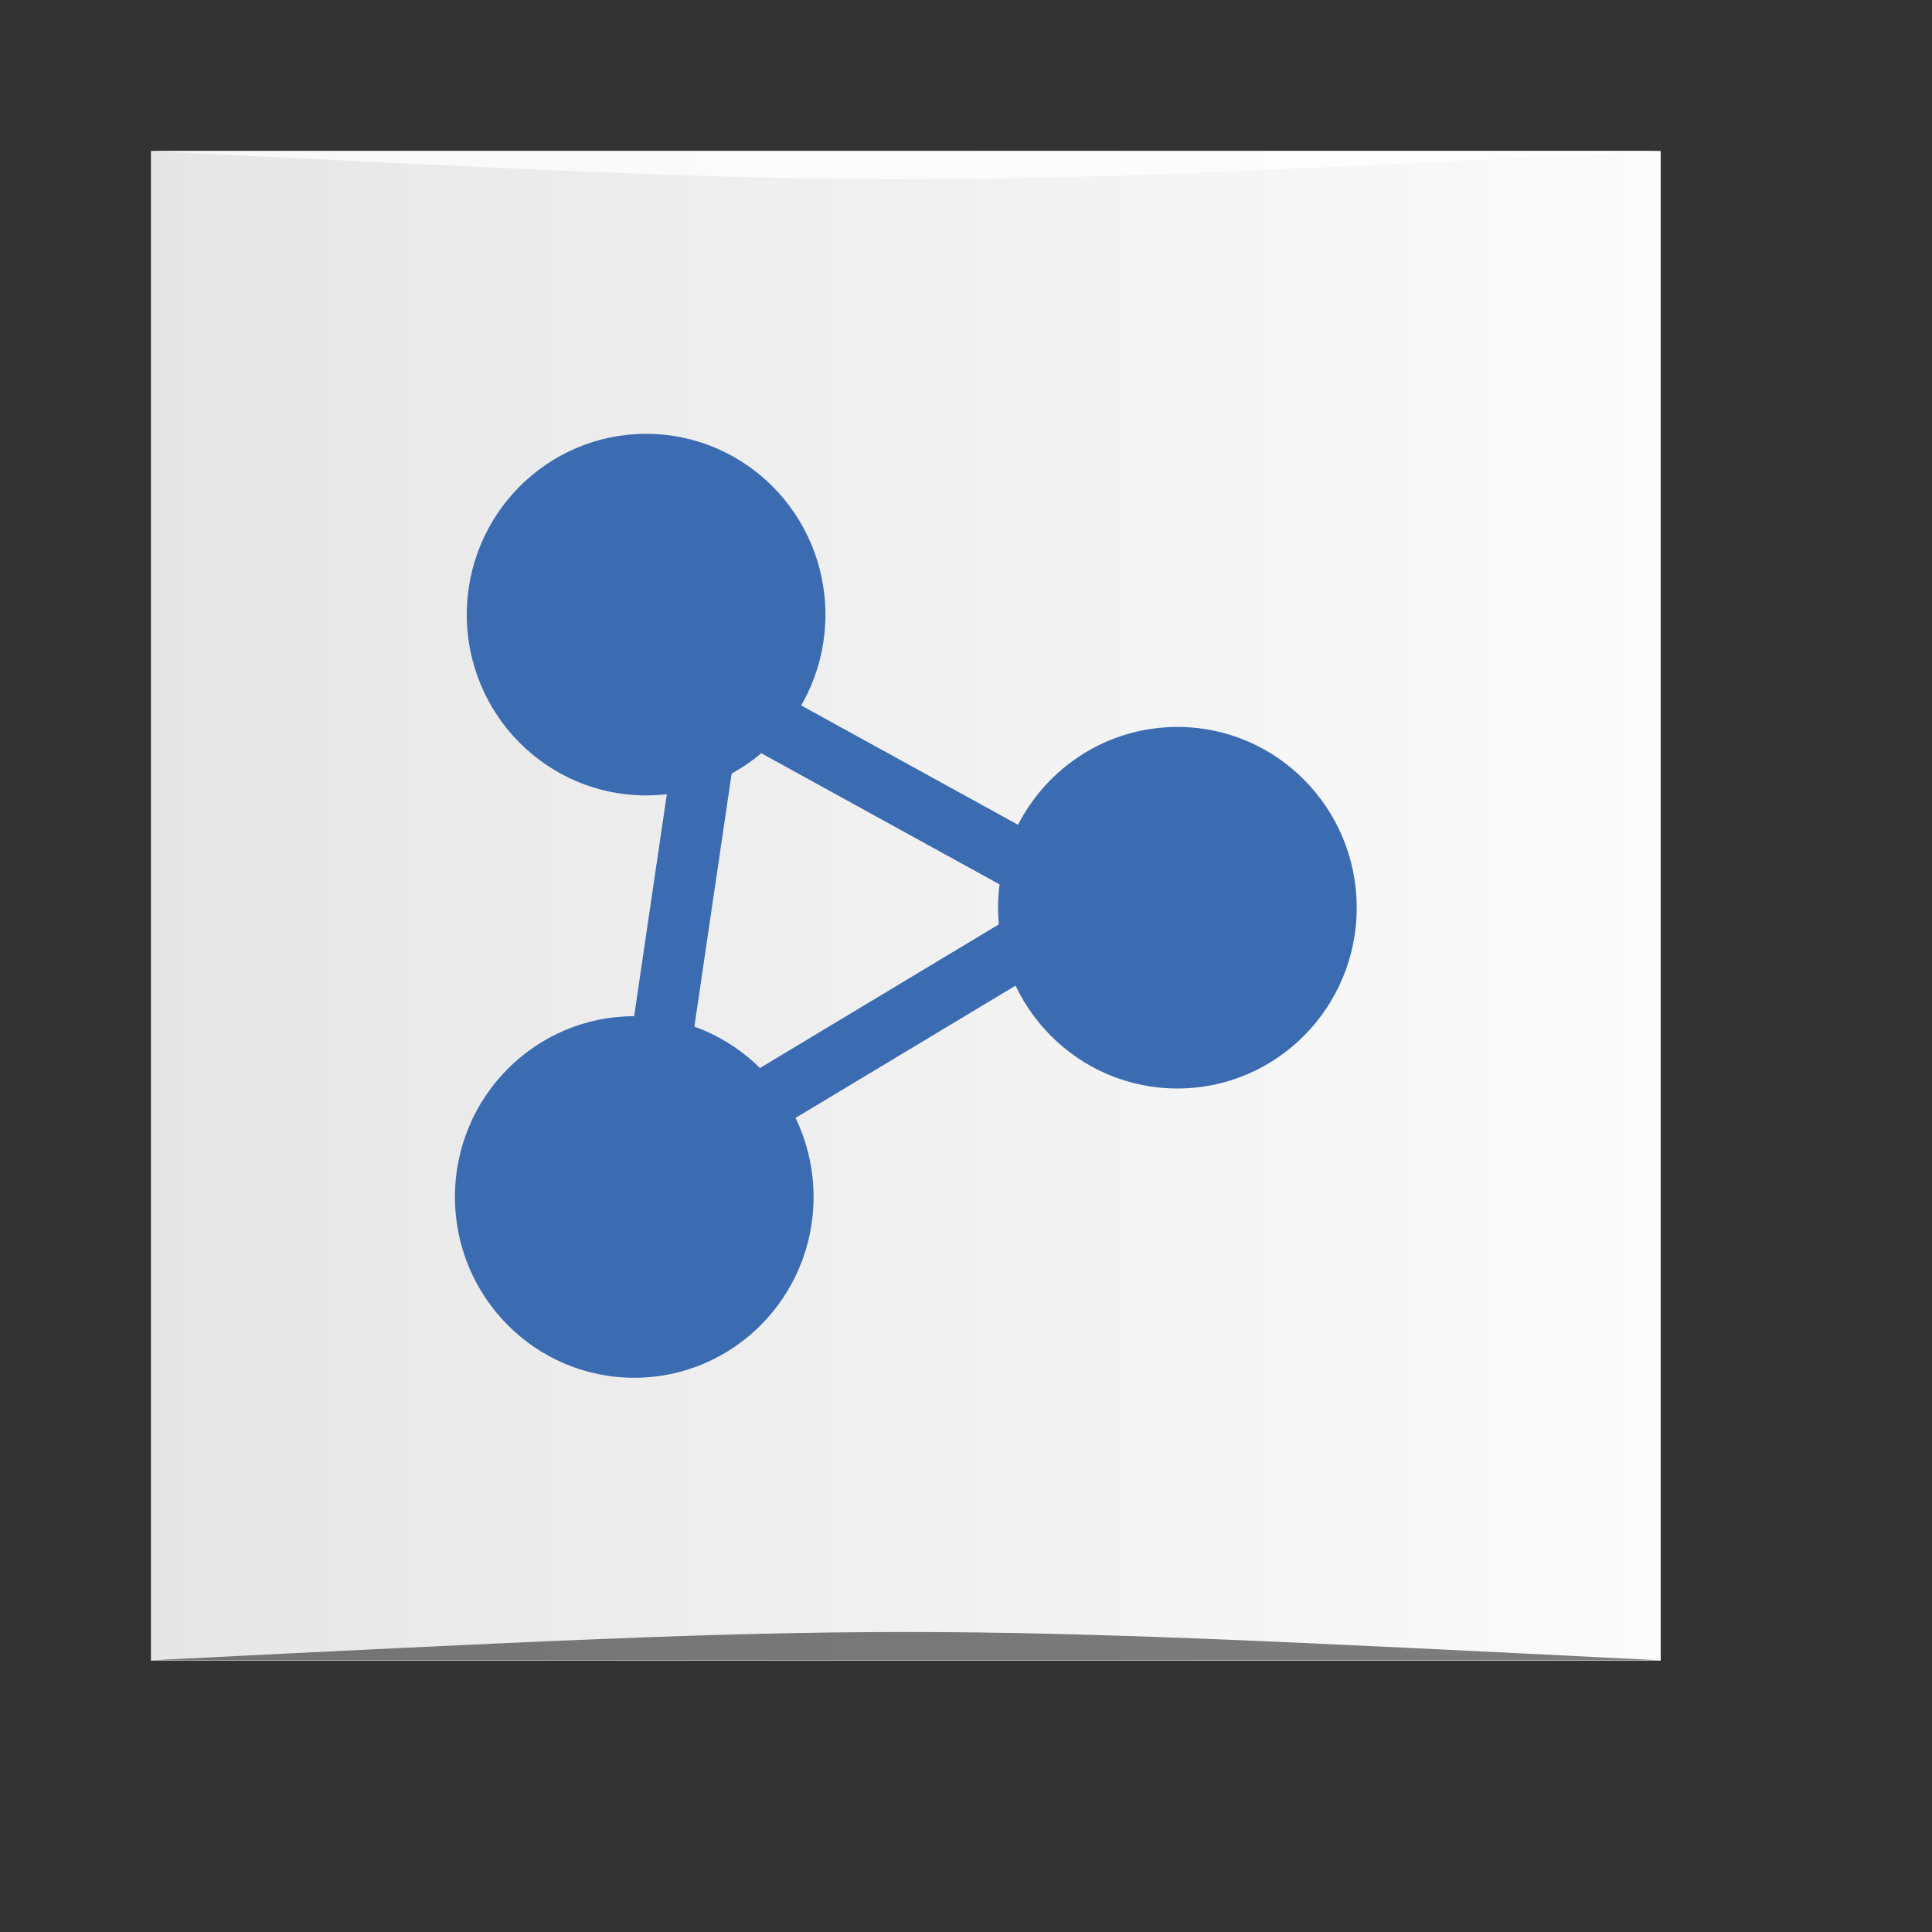 <?xml version="1.0" encoding="UTF-8" standalone="no"?>
<!-- Created using Karbon, part of Calligra: http://www.calligra.org/karbon -->

<svg
   xmlns:dc="http://purl.org/dc/elements/1.1/"
   xmlns:cc="http://creativecommons.org/ns#"
   xmlns:rdf="http://www.w3.org/1999/02/22-rdf-syntax-ns#"
   xmlns:svg="http://www.w3.org/2000/svg"
   xmlns="http://www.w3.org/2000/svg"
   xmlns:xlink="http://www.w3.org/1999/xlink"
   xmlns:sodipodi="http://sodipodi.sourceforge.net/DTD/sodipodi-0.dtd"
   xmlns:inkscape="http://www.inkscape.org/namespaces/inkscape"
   width="38.4pt"
   height="38.4pt"
   id="svg2"
   version="1.1"
   inkscape:version="0.48.5 r10040"
   sodipodi:docname="kipi-metadataedit.svg">
  <rect width="100%" height="100%" fill="#333333" stroke="none"/>
  <sodipodi:namedview
     pagecolor="#ffffff"
     bordercolor="#666666"
     borderopacity="1"
     objecttolerance="10"
     gridtolerance="10"
     guidetolerance="10"
     inkscape:pageopacity="0"
     inkscape:pageshadow="2"
     inkscape:window-width="1366"
     inkscape:window-height="744"
     id="namedview10"
     showgrid="true"
     inkscape:zoom="8.9131473"
     inkscape:cx="-5.360816"
     inkscape:cy="19.977194"
     inkscape:window-x="0"
     inkscape:window-y="24"
     inkscape:window-maximized="1"
     inkscape:current-layer="svg2">
    <inkscape:grid
       type="xygrid"
       id="grid3776" />
  </sodipodi:namedview>
  <defs
     id="defs4">
    <linearGradient
       id="linearGradient3759">
      <stop
         style="stop-color:#e6e6e6;stop-opacity:1;"
         offset="0"
         id="stop3761" />
      <stop
         style="stop-color:#fbfbfb;stop-opacity:1;"
         offset="1"
         id="stop3763" />
    </linearGradient>
    <linearGradient
       inkscape:collect="always"
       xlink:href="#linearGradient3759"
       id="linearGradient3765"
       x1="4.004"
       y1="24.006"
       x2="44.008"
       y2="24.006"
       gradientUnits="userSpaceOnUse" />
  </defs>
  <rect
     id="rect3810"
     stroke-miterlimit="2"
     width="40.004"
     height="40.004"
     style="fill:#cccccc;fill-rule:evenodd;stroke:none"
     x="4.004"
     y="4.004" />
  <rect
     style="fill:url(#linearGradient3765);fill-rule:evenodd;stroke:none;fill-opacity:1"
     height="40.004"
     width="40.004"
     stroke-miterlimit="2"
     id="rect3812"
     x="4.004"
     y="4.004" />
  <g
     id="g3916"
     transform="matrix(0.402,0,0,0.402,2.946,5.265)">
    <path
       inkscape:connector-curvature="0"
       id="path3903"
       d="M 39.662,32.501 64.867,46.373 34.973,64.348 z"
       style="fill:none;stroke:#3b6bb1;stroke-width:4.028;stroke-linecap:butt;stroke-linejoin:miter;stroke-miterlimit:4;stroke-opacity:1;stroke-dasharray:none" />
    <path
       transform="translate(7.424,-10.355)"
       d="m 39.662,37.776 c 0,6.582 -5.292,11.918 -11.821,11.918 -6.528,0 -11.821,-5.336 -11.821,-11.918 0,-6.582 5.292,-11.918 11.821,-11.918 6.528,0 11.821,5.336 11.821,11.918 z"
       sodipodi:ry="11.918271"
       sodipodi:rx="11.82058"
       sodipodi:cy="37.776318"
       sodipodi:cx="27.841862"
       id="path3124"
       style="fill:#3b6bb1;fill-opacity:1;fill-rule:evenodd;stroke:none"
       sodipodi:type="arc" />
    <path
       transform="translate(42.448,8.966)"
       sodipodi:type="arc"
       style="fill:#3b6bb1;fill-opacity:1;fill-rule:evenodd;stroke:none"
       id="path3894"
       sodipodi:cx="27.841862"
       sodipodi:cy="37.776318"
       sodipodi:rx="11.82058"
       sodipodi:ry="11.918271"
       d="m 39.662,37.776 c 0,6.582 -5.292,11.918 -11.821,11.918 -6.528,0 -11.821,-5.336 -11.821,-11.918 0,-6.582 5.292,-11.918 11.821,-11.918 6.528,0 11.821,5.336 11.821,11.918 z" />
    <path
       transform="translate(6.643,28.036)"
       sodipodi:type="arc"
       style="fill:#3b6bb1;fill-opacity:1;fill-rule:evenodd;stroke:none"
       id="path3896"
       sodipodi:cx="27.841862"
       sodipodi:cy="37.776318"
       sodipodi:rx="11.82058"
       sodipodi:ry="11.918271"
       d="m 39.662,37.776 c 0,6.582 -5.292,11.918 -11.821,11.918 -6.528,0 -11.821,-5.336 -11.821,-11.918 0,-6.582 5.292,-11.918 11.821,-11.918 6.528,0 11.821,5.336 11.821,11.918 z" />
  </g>
  <path
     style="opacity:0.5;fill:#000000;fill-opacity:1;stroke:none"
     d="m 4,44 0,0 c 20,-1 20,-1 40,0 z"
     id="path3257"
     inkscape:connector-curvature="0"
     sodipodi:nodetypes="cccc" />
  <path
     sodipodi:nodetypes="cccc"
     inkscape:connector-curvature="0"
     id="path4027"
     d="m 4,4 0,0 c 20,1 20,1 40,0 z"
     style="opacity:0.75;fill:#ffffff;fill-opacity:1;stroke:none" />
</svg>
